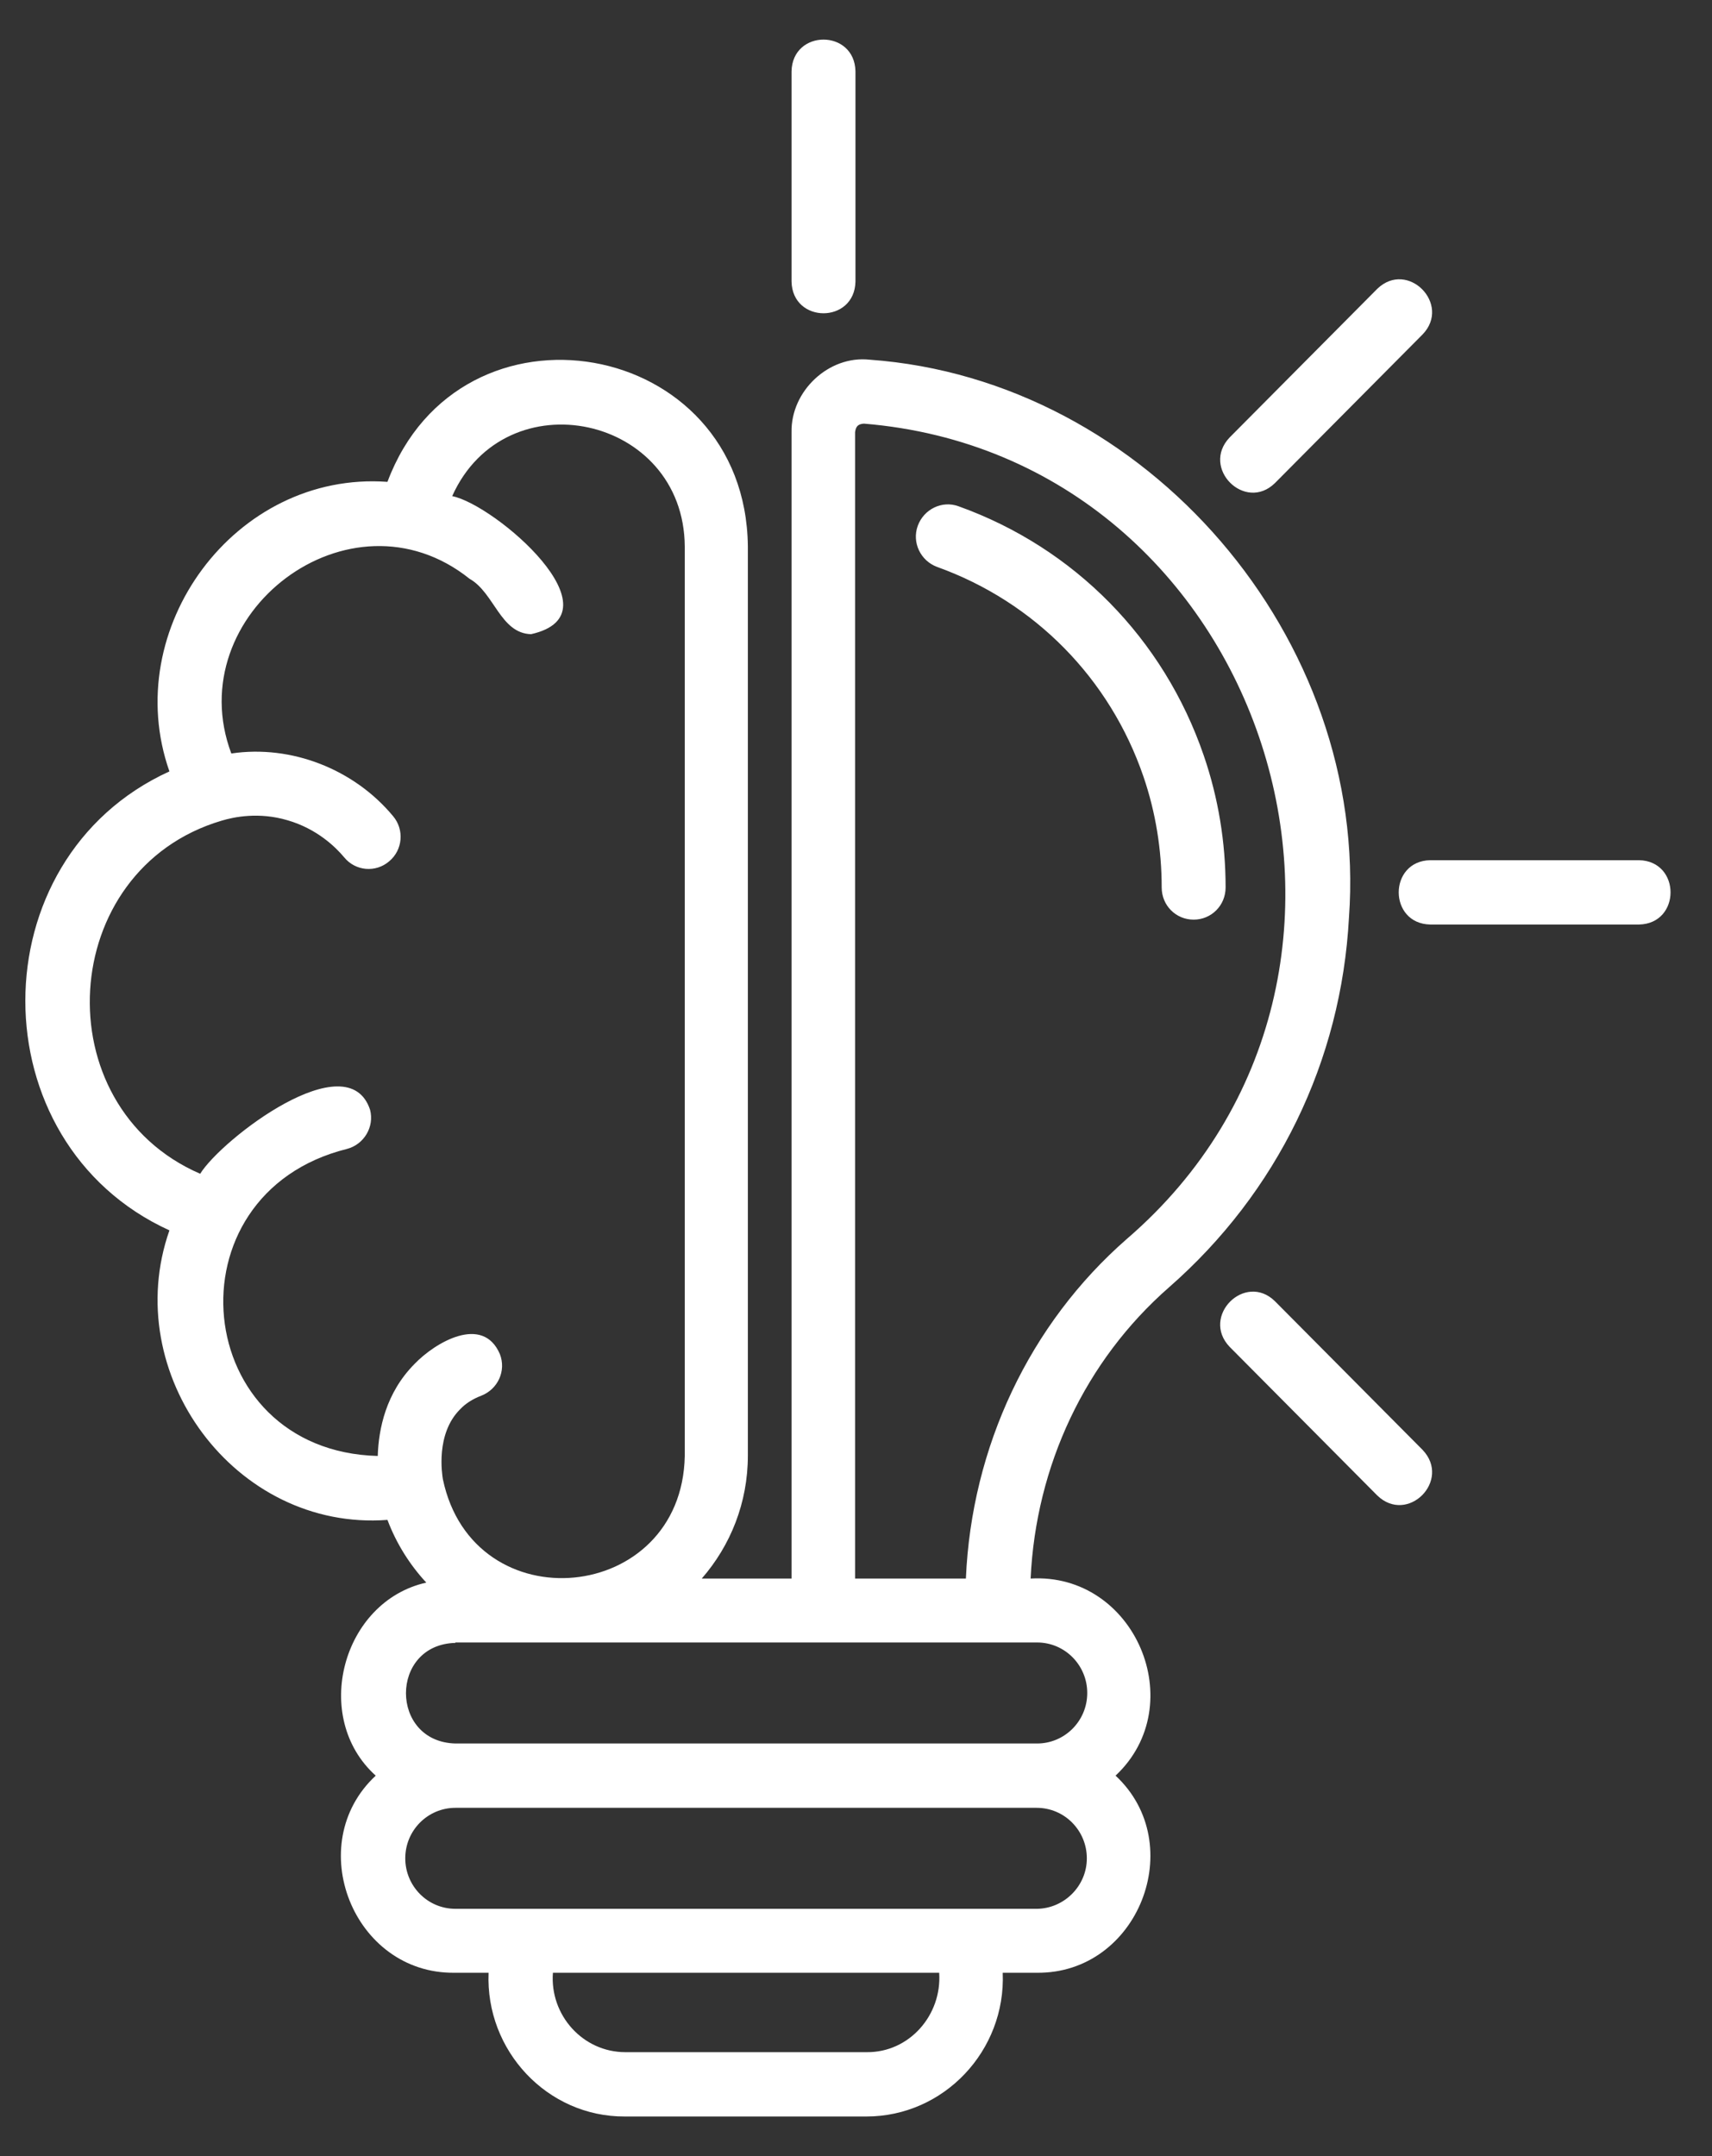 <svg width="54" height="68" viewBox="0 0 54 68" fill="none" xmlns="http://www.w3.org/2000/svg">
<rect x="0" y="0" width="54" height="68" fill="#333333" stroke="none"/>
<g clip-path="url(#clip0_4046_158)">
<path d="M37.969 23.828C38.428 25.164 38.658 26.564 38.658 27.989C38.658 28.555 38.211 29.004 37.65 29.004C37.088 29.004 36.642 28.555 36.642 27.989C36.642 26.795 36.45 25.613 36.068 24.496C35.009 21.401 32.636 18.986 29.561 17.881C29.038 17.689 28.757 17.111 28.948 16.584C29.14 16.058 29.714 15.775 30.237 15.968C33.886 17.278 36.706 20.142 37.969 23.828ZM42.549 28.94C42.307 33.461 40.291 37.609 36.871 40.602C34.23 42.914 32.674 46.227 32.508 49.785C35.8 49.592 37.573 53.767 35.187 56.001C37.509 58.159 35.902 62.256 32.699 62.218H31.628C31.73 64.671 29.777 66.751 27.328 66.751H19.711C17.261 66.764 15.309 64.671 15.411 62.218H14.339C11.137 62.256 9.529 58.159 11.851 56.001C9.81 54.165 10.792 50.504 13.446 49.913C12.923 49.348 12.502 48.681 12.221 47.935C7.411 48.295 3.762 43.312 5.344 38.804C-0.716 36.042 -0.716 27.09 5.344 24.329C3.762 19.834 7.411 14.85 12.221 15.197C14.518 9.071 23.513 10.638 23.589 17.227V45.906C23.589 47.396 23.041 48.745 22.135 49.785H24.967V13.63C24.942 12.333 26.141 11.203 27.43 11.344C36.17 11.973 43.187 20.129 42.549 28.94ZM15.768 42.708C15.972 43.235 15.704 43.813 15.181 44.018C14.913 44.121 14.684 44.262 14.505 44.455C13.739 45.225 13.944 46.497 13.969 46.651C14.926 51.224 21.51 50.594 21.599 45.919V17.239C21.573 13.091 15.947 11.896 14.263 15.647C15.615 15.916 19.621 19.358 16.751 20.001C15.781 19.975 15.59 18.691 14.811 18.254C11.035 15.236 5.65 19.371 7.296 23.764C9.197 23.481 11.175 24.265 12.4 25.742C12.757 26.166 12.706 26.808 12.272 27.167C11.851 27.527 11.213 27.476 10.856 27.039C10.588 26.718 10.001 26.14 9.07 25.87C8.164 25.601 7.373 25.767 6.99 25.883C1.784 27.424 1.363 34.874 6.314 37.019C6.99 35.927 10.971 32.87 11.673 35.002C11.813 35.541 11.481 36.094 10.945 36.235C5.217 37.661 6.008 45.765 11.915 45.919C11.941 45.071 12.17 43.928 13.076 43.016C13.727 42.336 15.232 41.45 15.768 42.708ZM29.624 62.218H17.44C17.338 63.553 18.384 64.722 19.724 64.722H27.34C28.68 64.735 29.714 63.553 29.624 62.218ZM34.281 58.609C34.281 57.735 33.58 57.016 32.699 57.016H14.365C13.497 57.016 12.783 57.722 12.783 58.609C12.783 59.482 13.484 60.201 14.365 60.201H32.712C33.567 60.188 34.281 59.482 34.281 58.609ZM14.365 51.814C12.285 51.866 12.285 54.935 14.365 54.987H32.712C33.58 54.987 34.294 54.28 34.294 53.394C34.294 52.521 33.592 51.801 32.712 51.801H14.365V51.814ZM27.251 13.361C27.073 13.373 26.996 13.438 26.971 13.63V49.785H30.466C30.645 45.636 32.47 41.758 35.544 39.073C45.254 30.712 39.921 14.401 27.251 13.361ZM40.214 15.236L44.871 10.548C45.79 9.597 44.399 8.185 43.442 9.109L38.785 13.797C37.867 14.761 39.27 16.16 40.214 15.236ZM51.697 27.129H45.114C43.787 27.155 43.787 29.133 45.114 29.158H51.697C53.024 29.133 53.024 27.155 51.697 27.129ZM40.214 41.038C39.27 40.114 37.867 41.514 38.785 42.477L43.442 47.165C44.399 48.09 45.79 46.69 44.871 45.726L40.214 41.038ZM26.983 8.878V2.251C26.958 0.915 24.993 0.915 24.967 2.251V8.878C24.993 10.214 26.958 10.214 26.983 8.878Z" fill="white"/>
</g>
<defs>
<clipPath id="clip0_4046_158">
<rect width="53" height="67" fill="white" transform="translate(0.666 0.5)"/>
</clipPath>
</defs>
</svg>
